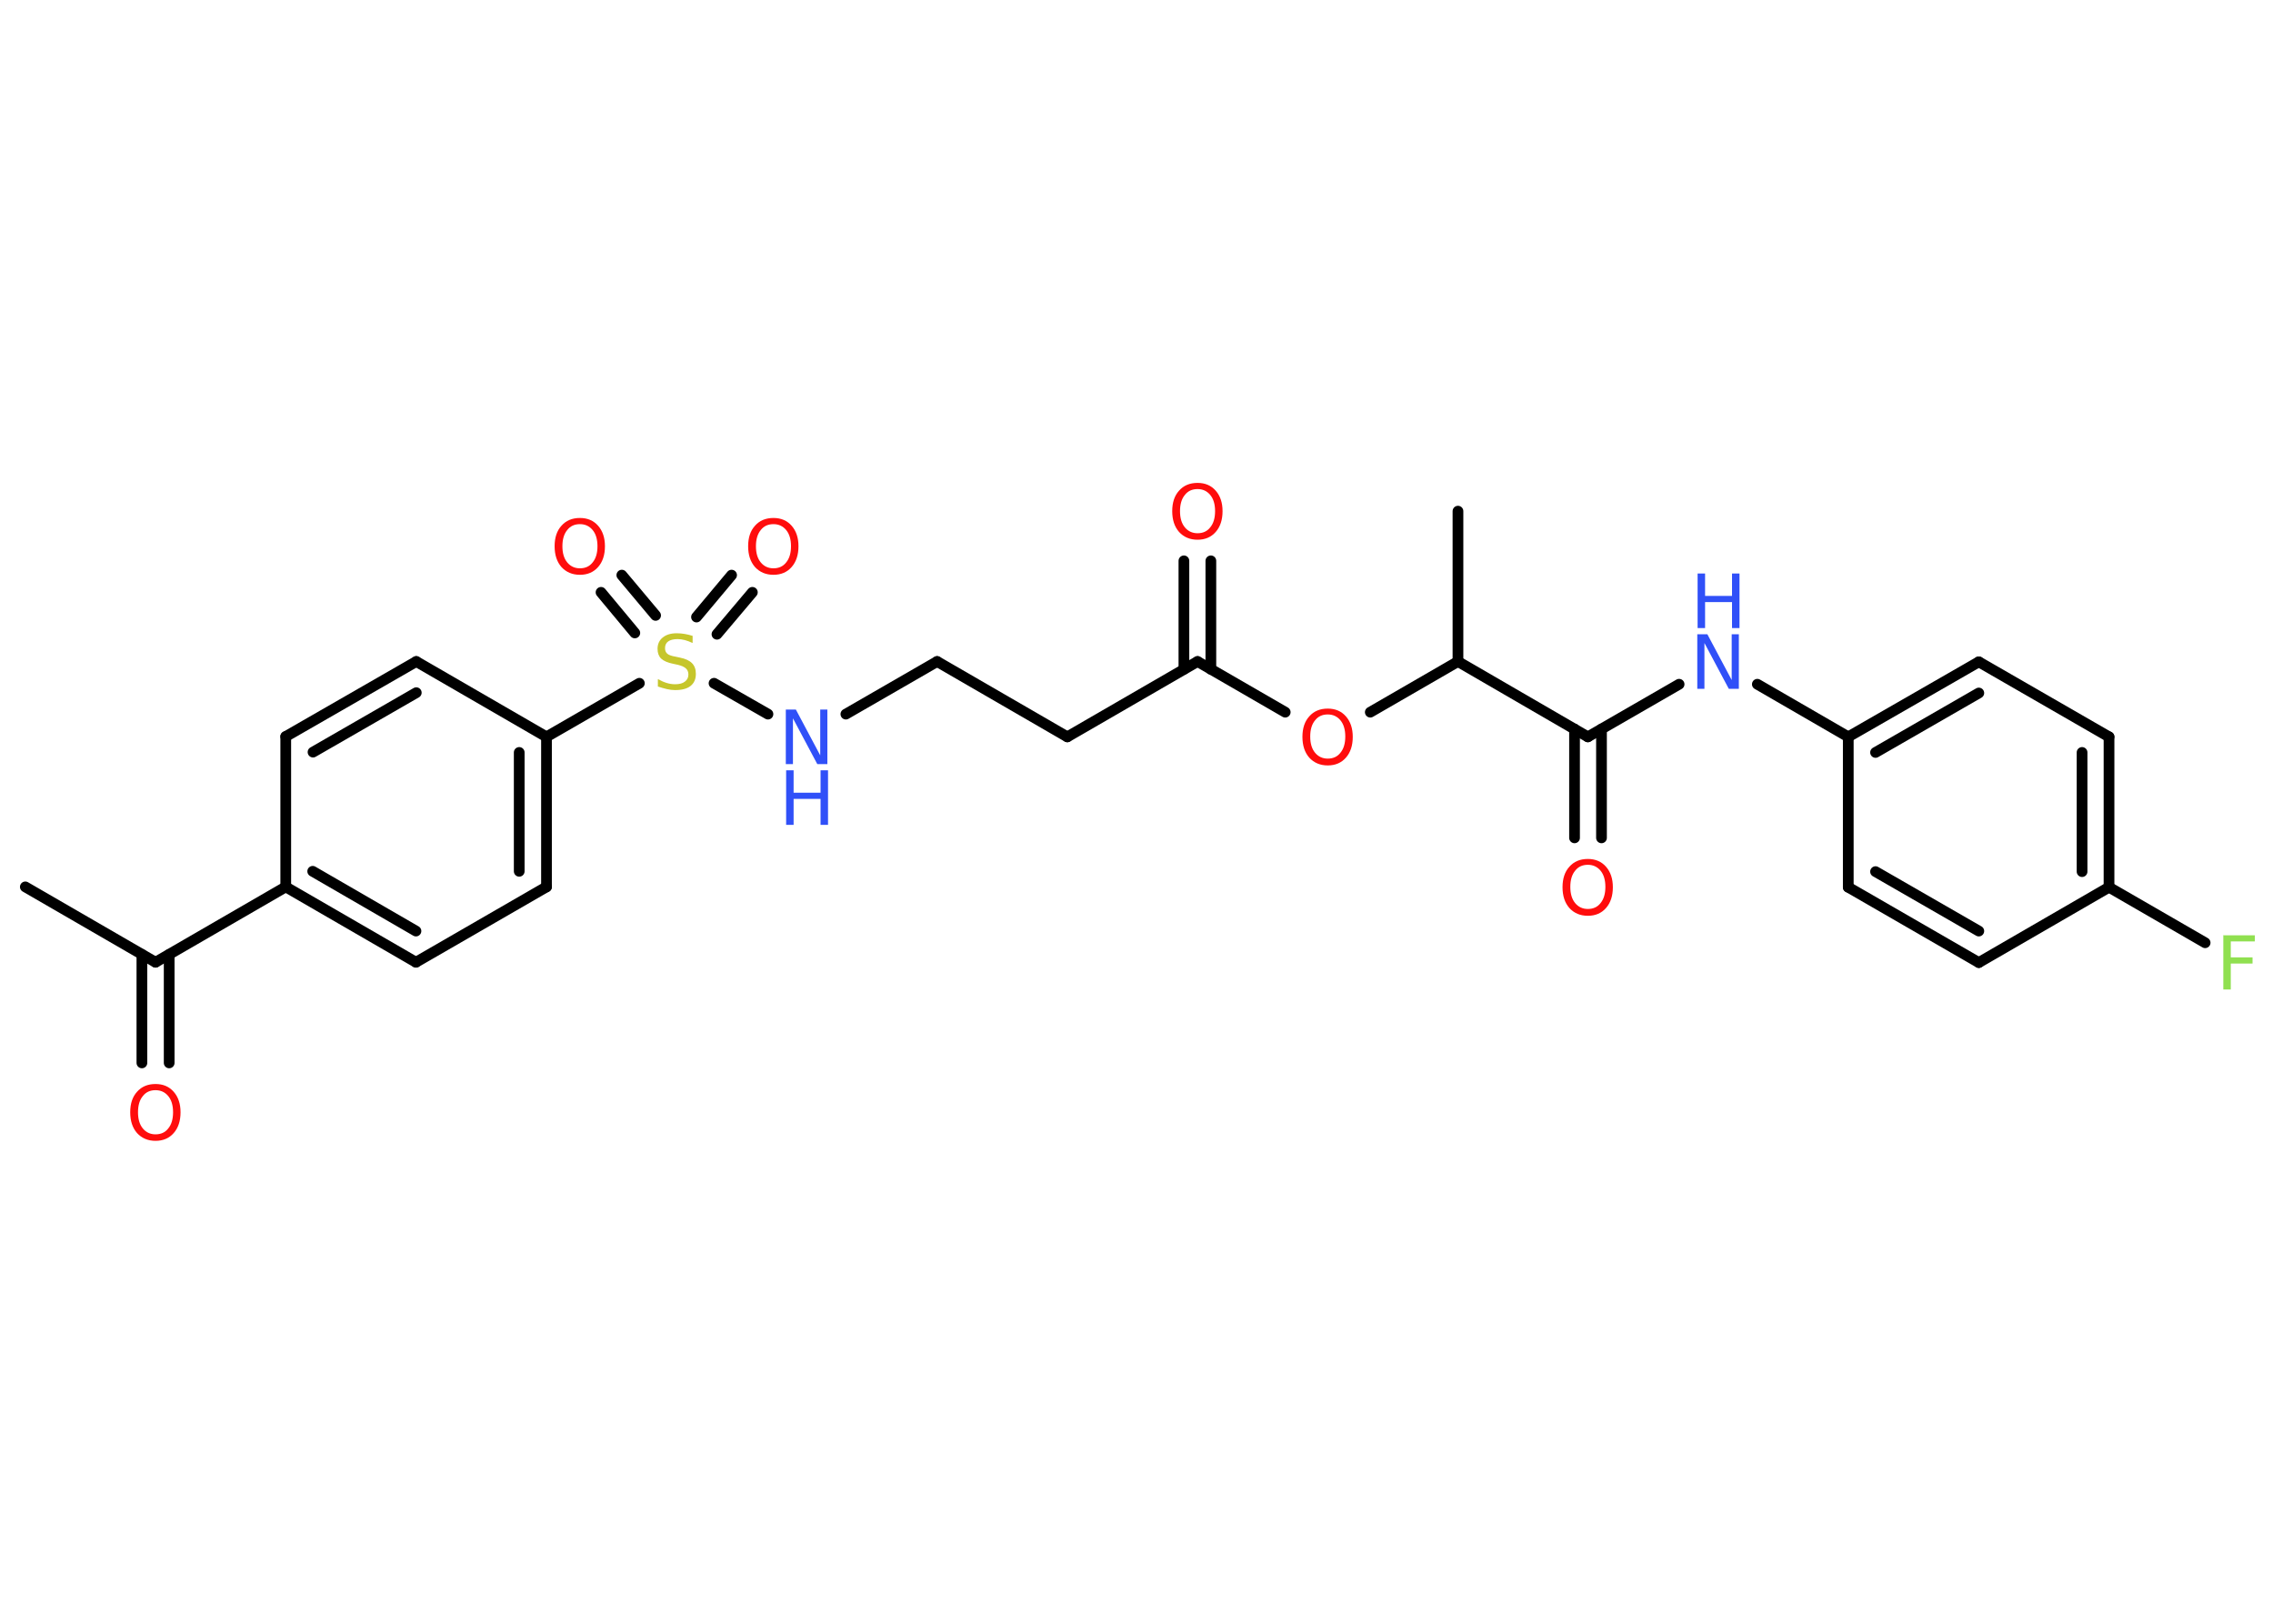 <?xml version='1.0' encoding='UTF-8'?>
<!DOCTYPE svg PUBLIC "-//W3C//DTD SVG 1.1//EN" "http://www.w3.org/Graphics/SVG/1.1/DTD/svg11.dtd">
<svg version='1.2' xmlns='http://www.w3.org/2000/svg' xmlns:xlink='http://www.w3.org/1999/xlink' width='70.0mm' height='50.0mm' viewBox='0 0 70.0 50.0'>
  <desc>Generated by the Chemistry Development Kit (http://github.com/cdk)</desc>
  <g stroke-linecap='round' stroke-linejoin='round' stroke='#000000' stroke-width='.33' fill='#FF0D0D'>
    <rect x='.0' y='.0' width='70.0' height='50.0' fill='#FFFFFF' stroke='none'/>
    <g id='mol1' class='mol'>
      <line id='mol1bnd1' class='bond' x1='.78' y1='27.31' x2='4.79' y2='29.63'/>
      <g id='mol1bnd2' class='bond'>
        <line x1='5.21' y1='29.39' x2='5.21' y2='32.73'/>
        <line x1='4.37' y1='29.39' x2='4.37' y2='32.73'/>
      </g>
      <line id='mol1bnd3' class='bond' x1='4.79' y1='29.63' x2='8.8' y2='27.31'/>
      <g id='mol1bnd4' class='bond'>
        <line x1='8.8' y1='27.31' x2='12.81' y2='29.63'/>
        <line x1='9.63' y1='26.83' x2='12.81' y2='28.67'/>
      </g>
      <line id='mol1bnd5' class='bond' x1='12.81' y1='29.63' x2='16.83' y2='27.31'/>
      <g id='mol1bnd6' class='bond'>
        <line x1='16.83' y1='27.31' x2='16.83' y2='22.69'/>
        <line x1='15.99' y1='26.83' x2='15.99' y2='23.17'/>
      </g>
      <line id='mol1bnd7' class='bond' x1='16.83' y1='22.69' x2='19.69' y2='21.04'/>
      <g id='mol1bnd8' class='bond'>
        <line x1='21.45' y1='19.0' x2='22.53' y2='17.71'/>
        <line x1='22.08' y1='19.53' x2='23.17' y2='18.24'/>
      </g>
      <g id='mol1bnd9' class='bond'>
        <line x1='19.55' y1='19.49' x2='18.51' y2='18.24'/>
        <line x1='20.19' y1='18.95' x2='19.15' y2='17.71'/>
      </g>
      <line id='mol1bnd10' class='bond' x1='21.99' y1='21.04' x2='23.65' y2='21.99'/>
      <line id='mol1bnd11' class='bond' x1='26.05' y1='21.99' x2='28.86' y2='20.37'/>
      <line id='mol1bnd12' class='bond' x1='28.86' y1='20.37' x2='32.87' y2='22.69'/>
      <line id='mol1bnd13' class='bond' x1='32.87' y1='22.69' x2='36.88' y2='20.37'/>
      <g id='mol1bnd14' class='bond'>
        <line x1='36.46' y1='20.61' x2='36.46' y2='17.27'/>
        <line x1='37.29' y1='20.61' x2='37.29' y2='17.27'/>
      </g>
      <line id='mol1bnd15' class='bond' x1='36.88' y1='20.37' x2='39.58' y2='21.93'/>
      <line id='mol1bnd16' class='bond' x1='42.2' y1='21.93' x2='44.9' y2='20.37'/>
      <line id='mol1bnd17' class='bond' x1='44.9' y1='20.37' x2='44.9' y2='15.74'/>
      <line id='mol1bnd18' class='bond' x1='44.9' y1='20.37' x2='48.9' y2='22.69'/>
      <g id='mol1bnd19' class='bond'>
        <line x1='49.32' y1='22.45' x2='49.32' y2='25.8'/>
        <line x1='48.49' y1='22.45' x2='48.49' y2='25.8'/>
      </g>
      <line id='mol1bnd20' class='bond' x1='48.9' y1='22.69' x2='51.71' y2='21.07'/>
      <line id='mol1bnd21' class='bond' x1='54.12' y1='21.07' x2='56.92' y2='22.69'/>
      <g id='mol1bnd22' class='bond'>
        <line x1='60.94' y1='20.38' x2='56.92' y2='22.69'/>
        <line x1='60.94' y1='21.34' x2='57.76' y2='23.17'/>
      </g>
      <line id='mol1bnd23' class='bond' x1='60.94' y1='20.38' x2='64.95' y2='22.69'/>
      <g id='mol1bnd24' class='bond'>
        <line x1='64.95' y1='27.32' x2='64.95' y2='22.69'/>
        <line x1='64.12' y1='26.84' x2='64.12' y2='23.17'/>
      </g>
      <line id='mol1bnd25' class='bond' x1='64.95' y1='27.32' x2='67.91' y2='29.03'/>
      <line id='mol1bnd26' class='bond' x1='64.95' y1='27.32' x2='60.94' y2='29.64'/>
      <g id='mol1bnd27' class='bond'>
        <line x1='56.92' y1='27.32' x2='60.94' y2='29.64'/>
        <line x1='57.76' y1='26.84' x2='60.94' y2='28.67'/>
      </g>
      <line id='mol1bnd28' class='bond' x1='56.92' y1='22.69' x2='56.92' y2='27.32'/>
      <line id='mol1bnd29' class='bond' x1='16.83' y1='22.69' x2='12.82' y2='20.37'/>
      <g id='mol1bnd30' class='bond'>
        <line x1='12.82' y1='20.37' x2='8.8' y2='22.68'/>
        <line x1='12.82' y1='21.33' x2='9.64' y2='23.16'/>
      </g>
      <line id='mol1bnd31' class='bond' x1='8.8' y1='27.31' x2='8.8' y2='22.68'/>
      <path id='mol1atm3' class='atom' d='M4.79 33.57q-.25 .0 -.39 .18q-.15 .18 -.15 .5q.0 .32 .15 .5q.15 .18 .39 .18q.25 .0 .39 -.18q.15 -.18 .15 -.5q.0 -.32 -.15 -.5q-.15 -.18 -.39 -.18zM4.79 33.38q.35 .0 .56 .24q.21 .24 .21 .63q.0 .4 -.21 .64q-.21 .24 -.56 .24q-.35 .0 -.57 -.24q-.21 -.24 -.21 -.64q.0 -.4 .21 -.63q.21 -.24 .57 -.24z' stroke='none'/>
      <path id='mol1atm8' class='atom' d='M21.33 19.58v.22q-.13 -.06 -.24 -.09q-.12 -.03 -.22 -.03q-.19 .0 -.29 .07q-.1 .07 -.1 .21q.0 .11 .07 .17q.07 .06 .25 .09l.14 .03q.25 .05 .37 .17q.12 .12 .12 .33q.0 .24 -.16 .37q-.16 .13 -.48 .13q-.12 .0 -.25 -.03q-.13 -.03 -.28 -.08v-.23q.14 .08 .27 .12q.13 .04 .26 .04q.2 .0 .3 -.08q.11 -.08 .11 -.22q.0 -.12 -.08 -.19q-.08 -.07 -.25 -.11l-.14 -.03q-.25 -.05 -.37 -.16q-.11 -.11 -.11 -.3q.0 -.22 .16 -.35q.16 -.13 .43 -.13q.12 .0 .24 .02q.12 .02 .25 .06z' stroke='none' fill='#C6C62C'/>
      <path id='mol1atm9' class='atom' d='M23.82 16.14q-.25 .0 -.39 .18q-.15 .18 -.15 .5q.0 .32 .15 .5q.15 .18 .39 .18q.25 .0 .39 -.18q.15 -.18 .15 -.5q.0 -.32 -.15 -.5q-.15 -.18 -.39 -.18zM23.82 15.95q.35 .0 .56 .24q.21 .24 .21 .63q.0 .4 -.21 .64q-.21 .24 -.56 .24q-.35 .0 -.57 -.24q-.21 -.24 -.21 -.64q.0 -.4 .21 -.63q.21 -.24 .57 -.24z' stroke='none'/>
      <path id='mol1atm10' class='atom' d='M17.86 16.14q-.25 .0 -.39 .18q-.15 .18 -.15 .5q.0 .32 .15 .5q.15 .18 .39 .18q.25 .0 .39 -.18q.15 -.18 .15 -.5q.0 -.32 -.15 -.5q-.15 -.18 -.39 -.18zM17.86 15.95q.35 .0 .56 .24q.21 .24 .21 .63q.0 .4 -.21 .64q-.21 .24 -.56 .24q-.35 .0 -.57 -.24q-.21 -.24 -.21 -.64q.0 -.4 .21 -.63q.21 -.24 .57 -.24z' stroke='none'/>
      <g id='mol1atm11' class='atom'>
        <path d='M24.21 21.85h.3l.75 1.41v-1.41h.22v1.68h-.31l-.75 -1.41v1.41h-.22v-1.68z' stroke='none' fill='#3050F8'/>
        <path d='M24.21 23.72h.23v.69h.83v-.69h.23v1.68h-.23v-.8h-.83v.8h-.23v-1.68z' stroke='none' fill='#3050F8'/>
      </g>
      <path id='mol1atm15' class='atom' d='M36.88 15.06q-.25 .0 -.39 .18q-.15 .18 -.15 .5q.0 .32 .15 .5q.15 .18 .39 .18q.25 .0 .39 -.18q.15 -.18 .15 -.5q.0 -.32 -.15 -.5q-.15 -.18 -.39 -.18zM36.88 14.87q.35 .0 .56 .24q.21 .24 .21 .63q.0 .4 -.21 .64q-.21 .24 -.56 .24q-.35 .0 -.57 -.24q-.21 -.24 -.21 -.64q.0 -.4 .21 -.63q.21 -.24 .57 -.24z' stroke='none'/>
      <path id='mol1atm16' class='atom' d='M40.89 22.0q-.25 .0 -.39 .18q-.15 .18 -.15 .5q.0 .32 .15 .5q.15 .18 .39 .18q.25 .0 .39 -.18q.15 -.18 .15 -.5q.0 -.32 -.15 -.5q-.15 -.18 -.39 -.18zM40.89 21.82q.35 .0 .56 .24q.21 .24 .21 .63q.0 .4 -.21 .64q-.21 .24 -.56 .24q-.35 .0 -.57 -.24q-.21 -.24 -.21 -.64q.0 -.4 .21 -.63q.21 -.24 .57 -.24z' stroke='none'/>
      <path id='mol1atm20' class='atom' d='M48.9 26.63q-.25 .0 -.39 .18q-.15 .18 -.15 .5q.0 .32 .15 .5q.15 .18 .39 .18q.25 .0 .39 -.18q.15 -.18 .15 -.5q.0 -.32 -.15 -.5q-.15 -.18 -.39 -.18zM48.9 26.45q.35 .0 .56 .24q.21 .24 .21 .63q.0 .4 -.21 .64q-.21 .24 -.56 .24q-.35 .0 -.57 -.24q-.21 -.24 -.21 -.64q.0 -.4 .21 -.63q.21 -.24 .57 -.24z' stroke='none'/>
      <g id='mol1atm21' class='atom'>
        <path d='M52.28 19.53h.3l.75 1.41v-1.41h.22v1.68h-.31l-.75 -1.41v1.41h-.22v-1.68z' stroke='none' fill='#3050F8'/>
        <path d='M52.28 17.66h.23v.69h.83v-.69h.23v1.68h-.23v-.8h-.83v.8h-.23v-1.68z' stroke='none' fill='#3050F8'/>
      </g>
      <path id='mol1atm26' class='atom' d='M68.48 28.8h.96v.19h-.74v.49h.67v.19h-.67v.8h-.23v-1.68z' stroke='none' fill='#90E050'/>
    </g>
  </g>
</svg>
